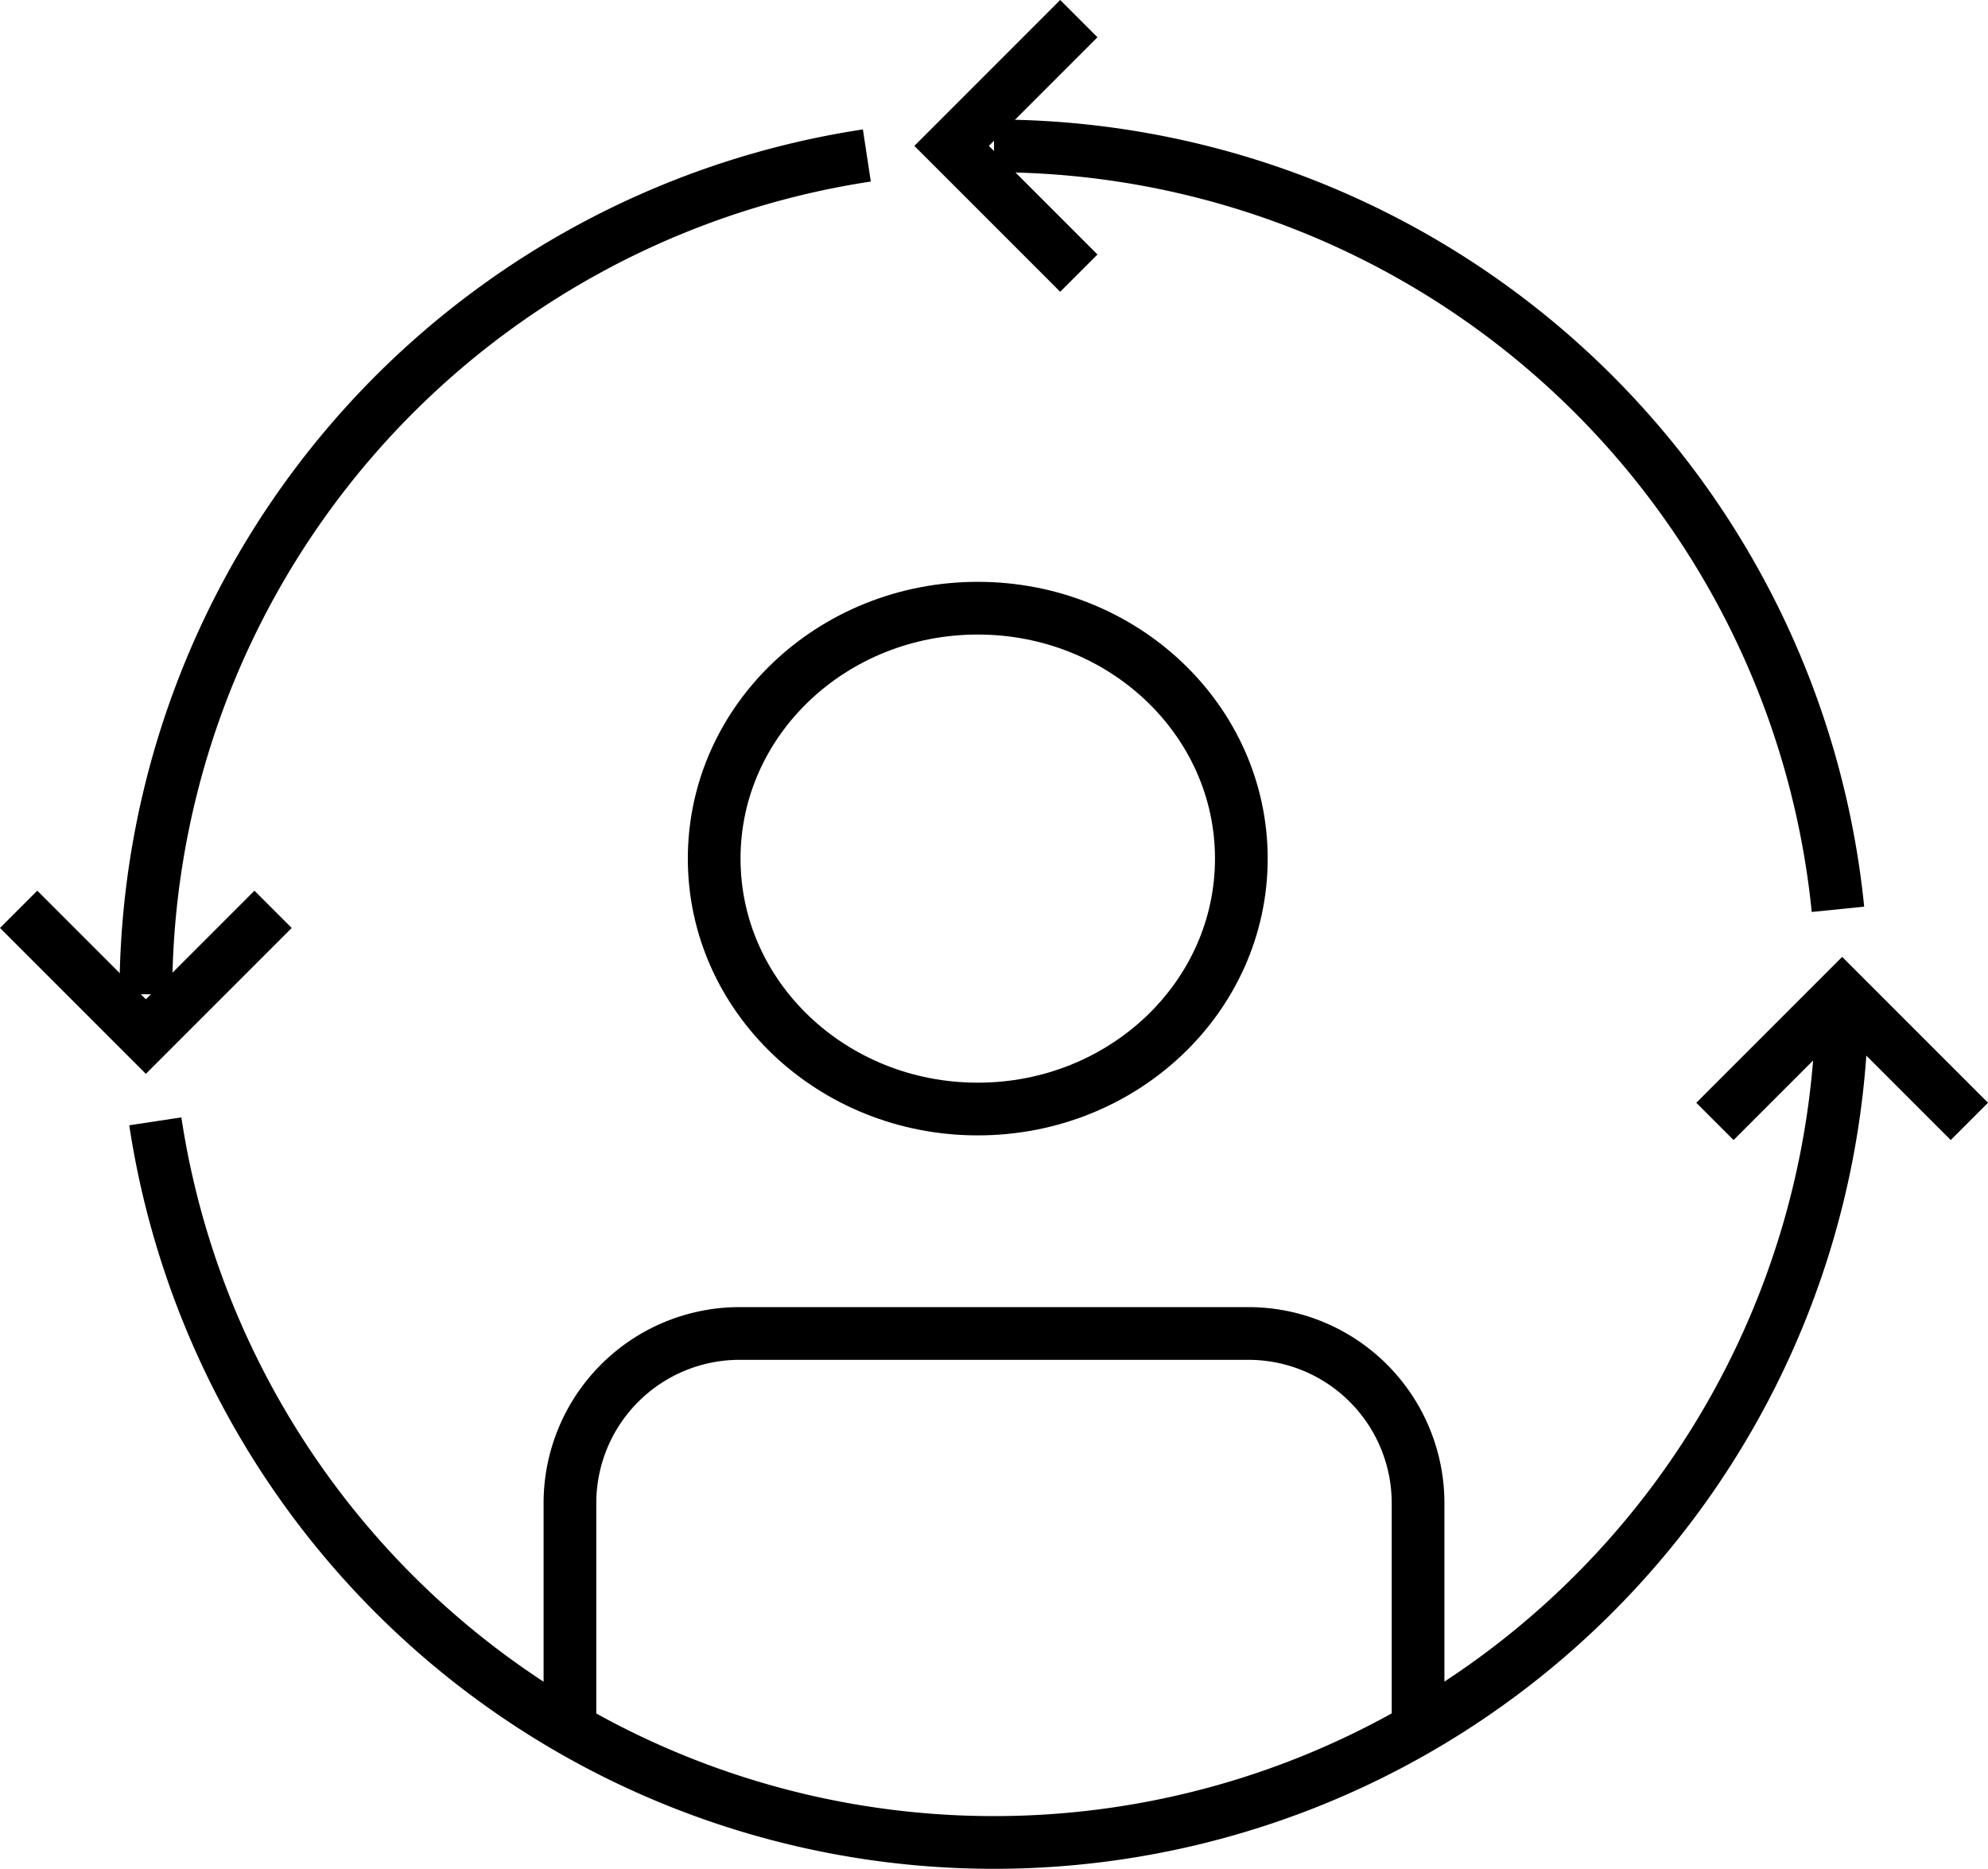 <svg xmlns="http://www.w3.org/2000/svg" width="94.301" height="88.633" viewBox="0 0 94.301 88.633">
  <g id="Group_19013" data-name="Group 19013" transform="translate(0.884 0.884)">
    <path id="Path_58687" data-name="Path 58687" d="M590.5,1426.3a40.241,40.241,0,0,1,34.2-39.781" transform="translate(-584.465 -1380.029)" fill="none" stroke="#000" stroke-width="2.5"/>
    <path id="Path_58688" data-name="Path 58688" d="M670.738,1406.29a40.235,40.235,0,0,1-80.015,6.032" transform="translate(-584.24 -1360.023)" fill="none" stroke="#000" stroke-width="2.5"/>
    <path id="Path_58689" data-name="Path 58689" d="M610.5,1386.29a40.235,40.235,0,0,1,40.033,36.208" transform="translate(-564.233 -1380.255)" fill="none" stroke="#000" stroke-width="2.5"/>
    <path id="Path_58690" data-name="Path 58690" d="M600.5,1430.673v-10.337a8.047,8.047,0,0,1,8.046-8.046h24.139a8.047,8.047,0,0,1,8.046,8.046v10.337" transform="translate(-574.349 -1349.93)" fill="none" stroke="#000" stroke-width="2.5"/>
    <ellipse id="Ellipse_3168" data-name="Ellipse 3168" cx="12.503" cy="11.877" rx="12.503" ry="11.877" transform="translate(32.993 27.961)" fill="none" stroke="#000" stroke-width="2.5"/>
    <path id="Path_58691" data-name="Path 58691" d="M627.5,1412.325l6.035-6.035,6.035,6.035" transform="translate(-547.036 -1360.023)" fill="none" stroke="#000" stroke-width="2.5"/>
    <path id="Path_58692" data-name="Path 58692" d="M615.535,1395.36l-6.035-6.035,6.035-6.035" transform="translate(-565.245 -1383.29)" fill="none" stroke="#000" stroke-width="2.5"/>
    <path id="Path_58693" data-name="Path 58693" d="M599.57,1404.29l-6.035,6.035-6.035-6.035" transform="translate(-587.5 -1362.046)" fill="none" stroke="#000" stroke-width="2.5"/>
  </g>
</svg>
